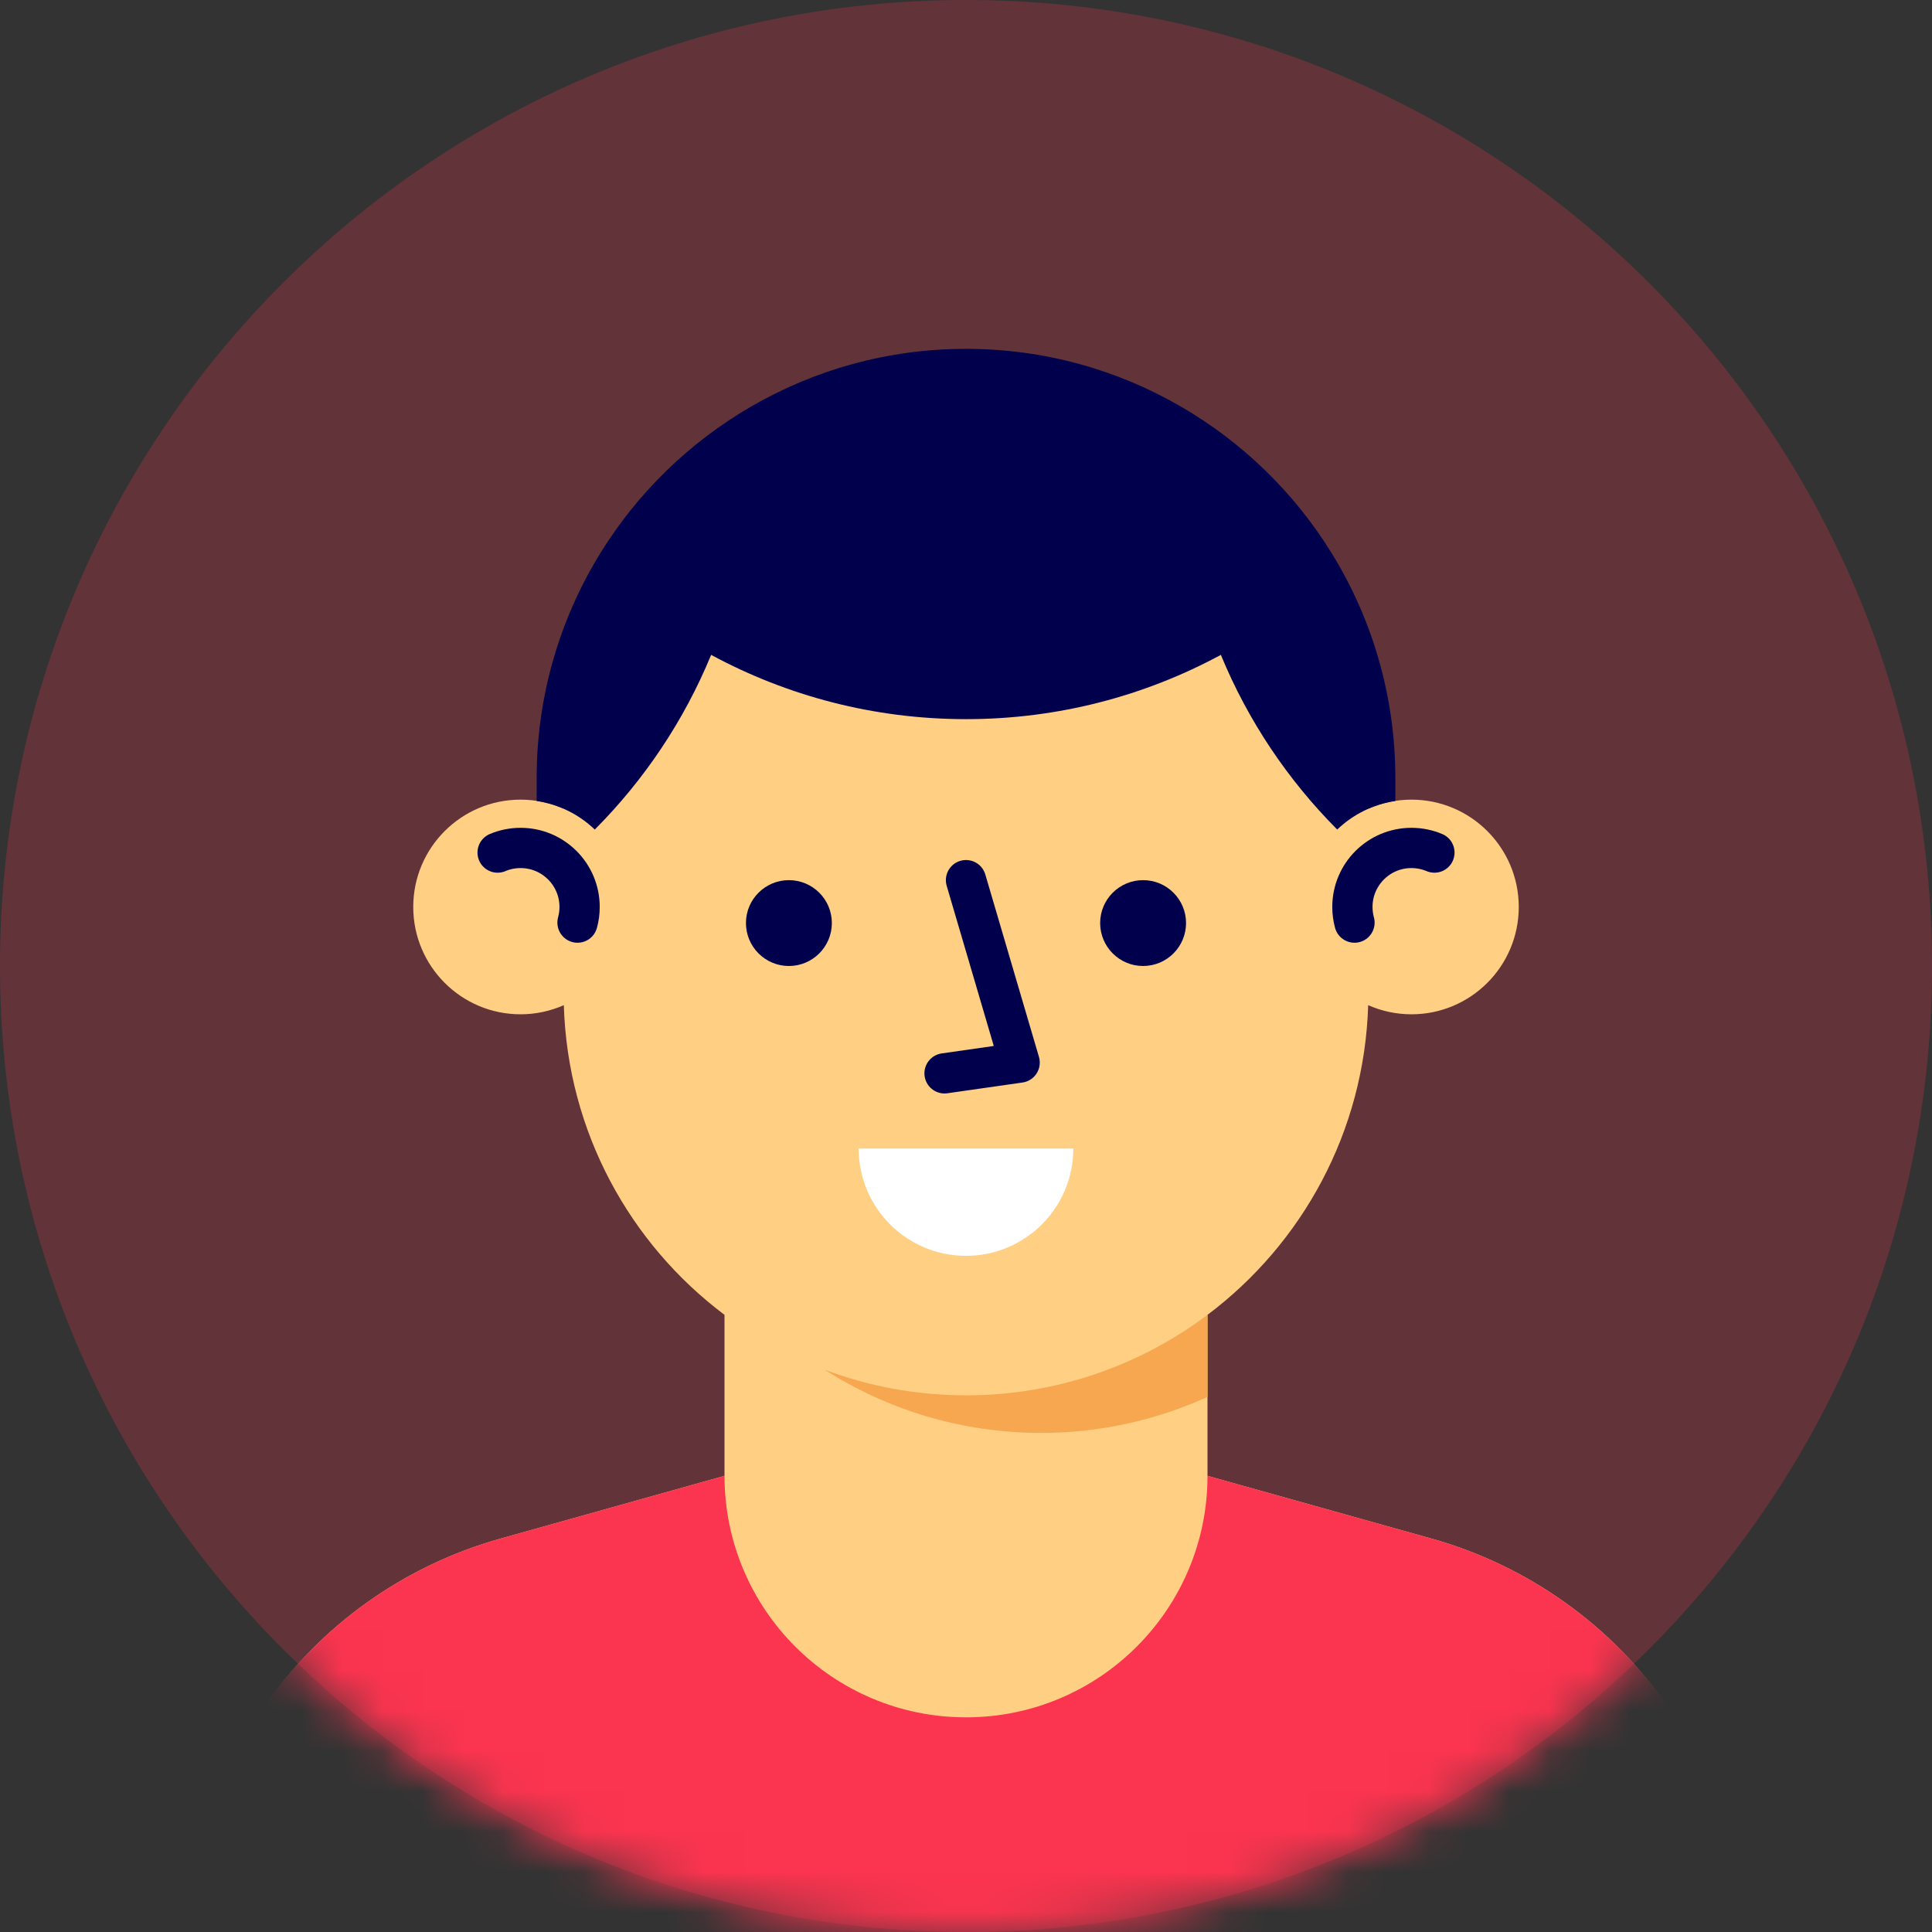<svg width="48" height="48" viewBox="0 0 48 48" fill="none" xmlns="http://www.w3.org/2000/svg">
<rect x="0" y="0" width="48" height="48" fill="#333333" stroke="none"/>
<path fill-rule="evenodd" clip-rule="evenodd" d="M24 48C37.255 48 48 37.255 48 24C48 10.745 37.255 0 24 0C10.745 0 0 10.745 0 24C0 37.255 10.745 48 24 48Z" fill="#FB344F" fill-opacity="0.24"/>
<mask id="mask0" mask-type="alpha" maskUnits="userSpaceOnUse" x="0" y="0" width="48" height="48">
<path fill-rule="evenodd" clip-rule="evenodd" d="M24 48C37.255 48 48 37.255 48 24C48 10.745 37.255 0 24 0C10.745 0 0 10.745 0 24C0 37.255 10.745 48 24 48Z" fill="white"/>
</mask>
<g mask="url(#mask0)">
<path fill-rule="evenodd" clip-rule="evenodd" d="M41.462 42.431C40.047 40.385 37.961 38.897 35.565 38.226L30 36.667V32.667C32.352 30.9 33.897 28.119 33.992 24.973C34.321 25.118 34.684 25.2 35.067 25.2C36.539 25.2 37.733 24.006 37.733 22.533C37.733 21.061 36.539 19.867 35.067 19.867C34.687 19.867 34.327 19.947 34 20.09V19.333C34 13.81 29.523 9.333 24 9.333H24C18.477 9.333 14 13.81 14 19.333V20.09C13.673 19.947 13.313 19.867 12.933 19.867C11.461 19.867 10.267 21.061 10.267 22.533C10.267 24.006 11.461 25.2 12.933 25.2C13.316 25.2 13.679 25.118 14.008 24.973C14.103 28.119 15.648 30.9 18 32.667V36.667L12.435 38.226C10.039 38.897 7.953 40.385 6.538 42.431L2.667 48.032V52H45.333V48.032L41.462 42.431Z" fill="#FFCF83"/>
<path fill-rule="evenodd" clip-rule="evenodd" d="M24 34.667C22.767 34.667 21.587 34.442 20.496 34.034C22.047 35.025 23.889 35.6 25.867 35.6C27.341 35.6 28.74 35.278 30 34.705V32.667C28.329 33.922 26.251 34.667 24 34.667Z" fill="#F7A74F"/>
<path d="M14.348 22.922C14.382 22.799 14.4 22.668 14.4 22.533C14.4 21.723 13.743 21.067 12.934 21.067C12.731 21.067 12.538 21.108 12.363 21.182" stroke="#00004D" stroke-linecap="round" stroke-linejoin="round"/>
<path d="M33.652 22.922C33.618 22.799 33.6 22.668 33.6 22.533C33.6 21.723 34.257 21.067 35.067 21.067C35.269 21.067 35.462 21.108 35.638 21.182" stroke="#00004D" stroke-linecap="round" stroke-linejoin="round"/>
<path fill-rule="evenodd" clip-rule="evenodd" d="M26.667 28.535C26.667 30.007 25.473 31.201 24 31.201C22.527 31.201 21.333 30.007 21.333 28.535H26.667Z" fill="white"/>
<path fill-rule="evenodd" clip-rule="evenodd" d="M29.467 22.933C29.467 23.522 28.989 24 28.4 24C27.811 24 27.333 23.522 27.333 22.933C27.333 22.344 27.811 21.867 28.4 21.867C28.989 21.867 29.467 22.344 29.467 22.933" fill="#00004D"/>
<path fill-rule="evenodd" clip-rule="evenodd" d="M20.667 22.933C20.667 23.522 20.189 24 19.6 24C19.011 24 18.533 23.522 18.533 22.933C18.533 22.344 19.011 21.867 19.6 21.867C20.189 21.867 20.667 22.344 20.667 22.933" fill="#00004D"/>
<path d="M24 21.867L25.333 26.4L23.467 26.667" stroke="#00004D" stroke-linecap="round" stroke-linejoin="round"/>
<path fill-rule="evenodd" clip-rule="evenodd" d="M34.667 19.9V19.333C34.667 17.287 34.09 15.376 33.091 13.753C32.165 12.248 30.876 10.993 29.346 10.105C27.774 9.192 25.949 8.667 24 8.667C22.051 8.667 20.226 9.192 18.654 10.105C17.124 10.993 15.835 12.248 14.909 13.753C13.911 15.376 13.333 17.287 13.333 19.333V19.9C13.89 19.984 14.389 20.238 14.777 20.61C16.006 19.377 16.995 17.905 17.668 16.27C19.552 17.288 21.708 17.867 24 17.867C26.292 17.867 28.448 17.288 30.332 16.27C31.005 17.905 31.995 19.377 33.223 20.61C33.611 20.238 34.11 19.984 34.667 19.9" fill="#00004D"/>
<path fill-rule="evenodd" clip-rule="evenodd" d="M45.333 48.032L41.462 42.431C40.047 40.385 37.961 38.897 35.565 38.226L30 36.667C30 39.98 27.314 42.667 24 42.667V42.667C20.686 42.667 18 39.98 18 36.667L12.435 38.226C10.039 38.897 7.953 40.385 6.538 42.431L2.667 48.032V52H45.333V48.032Z" fill="#FB344F"/>
</g>
</svg>
